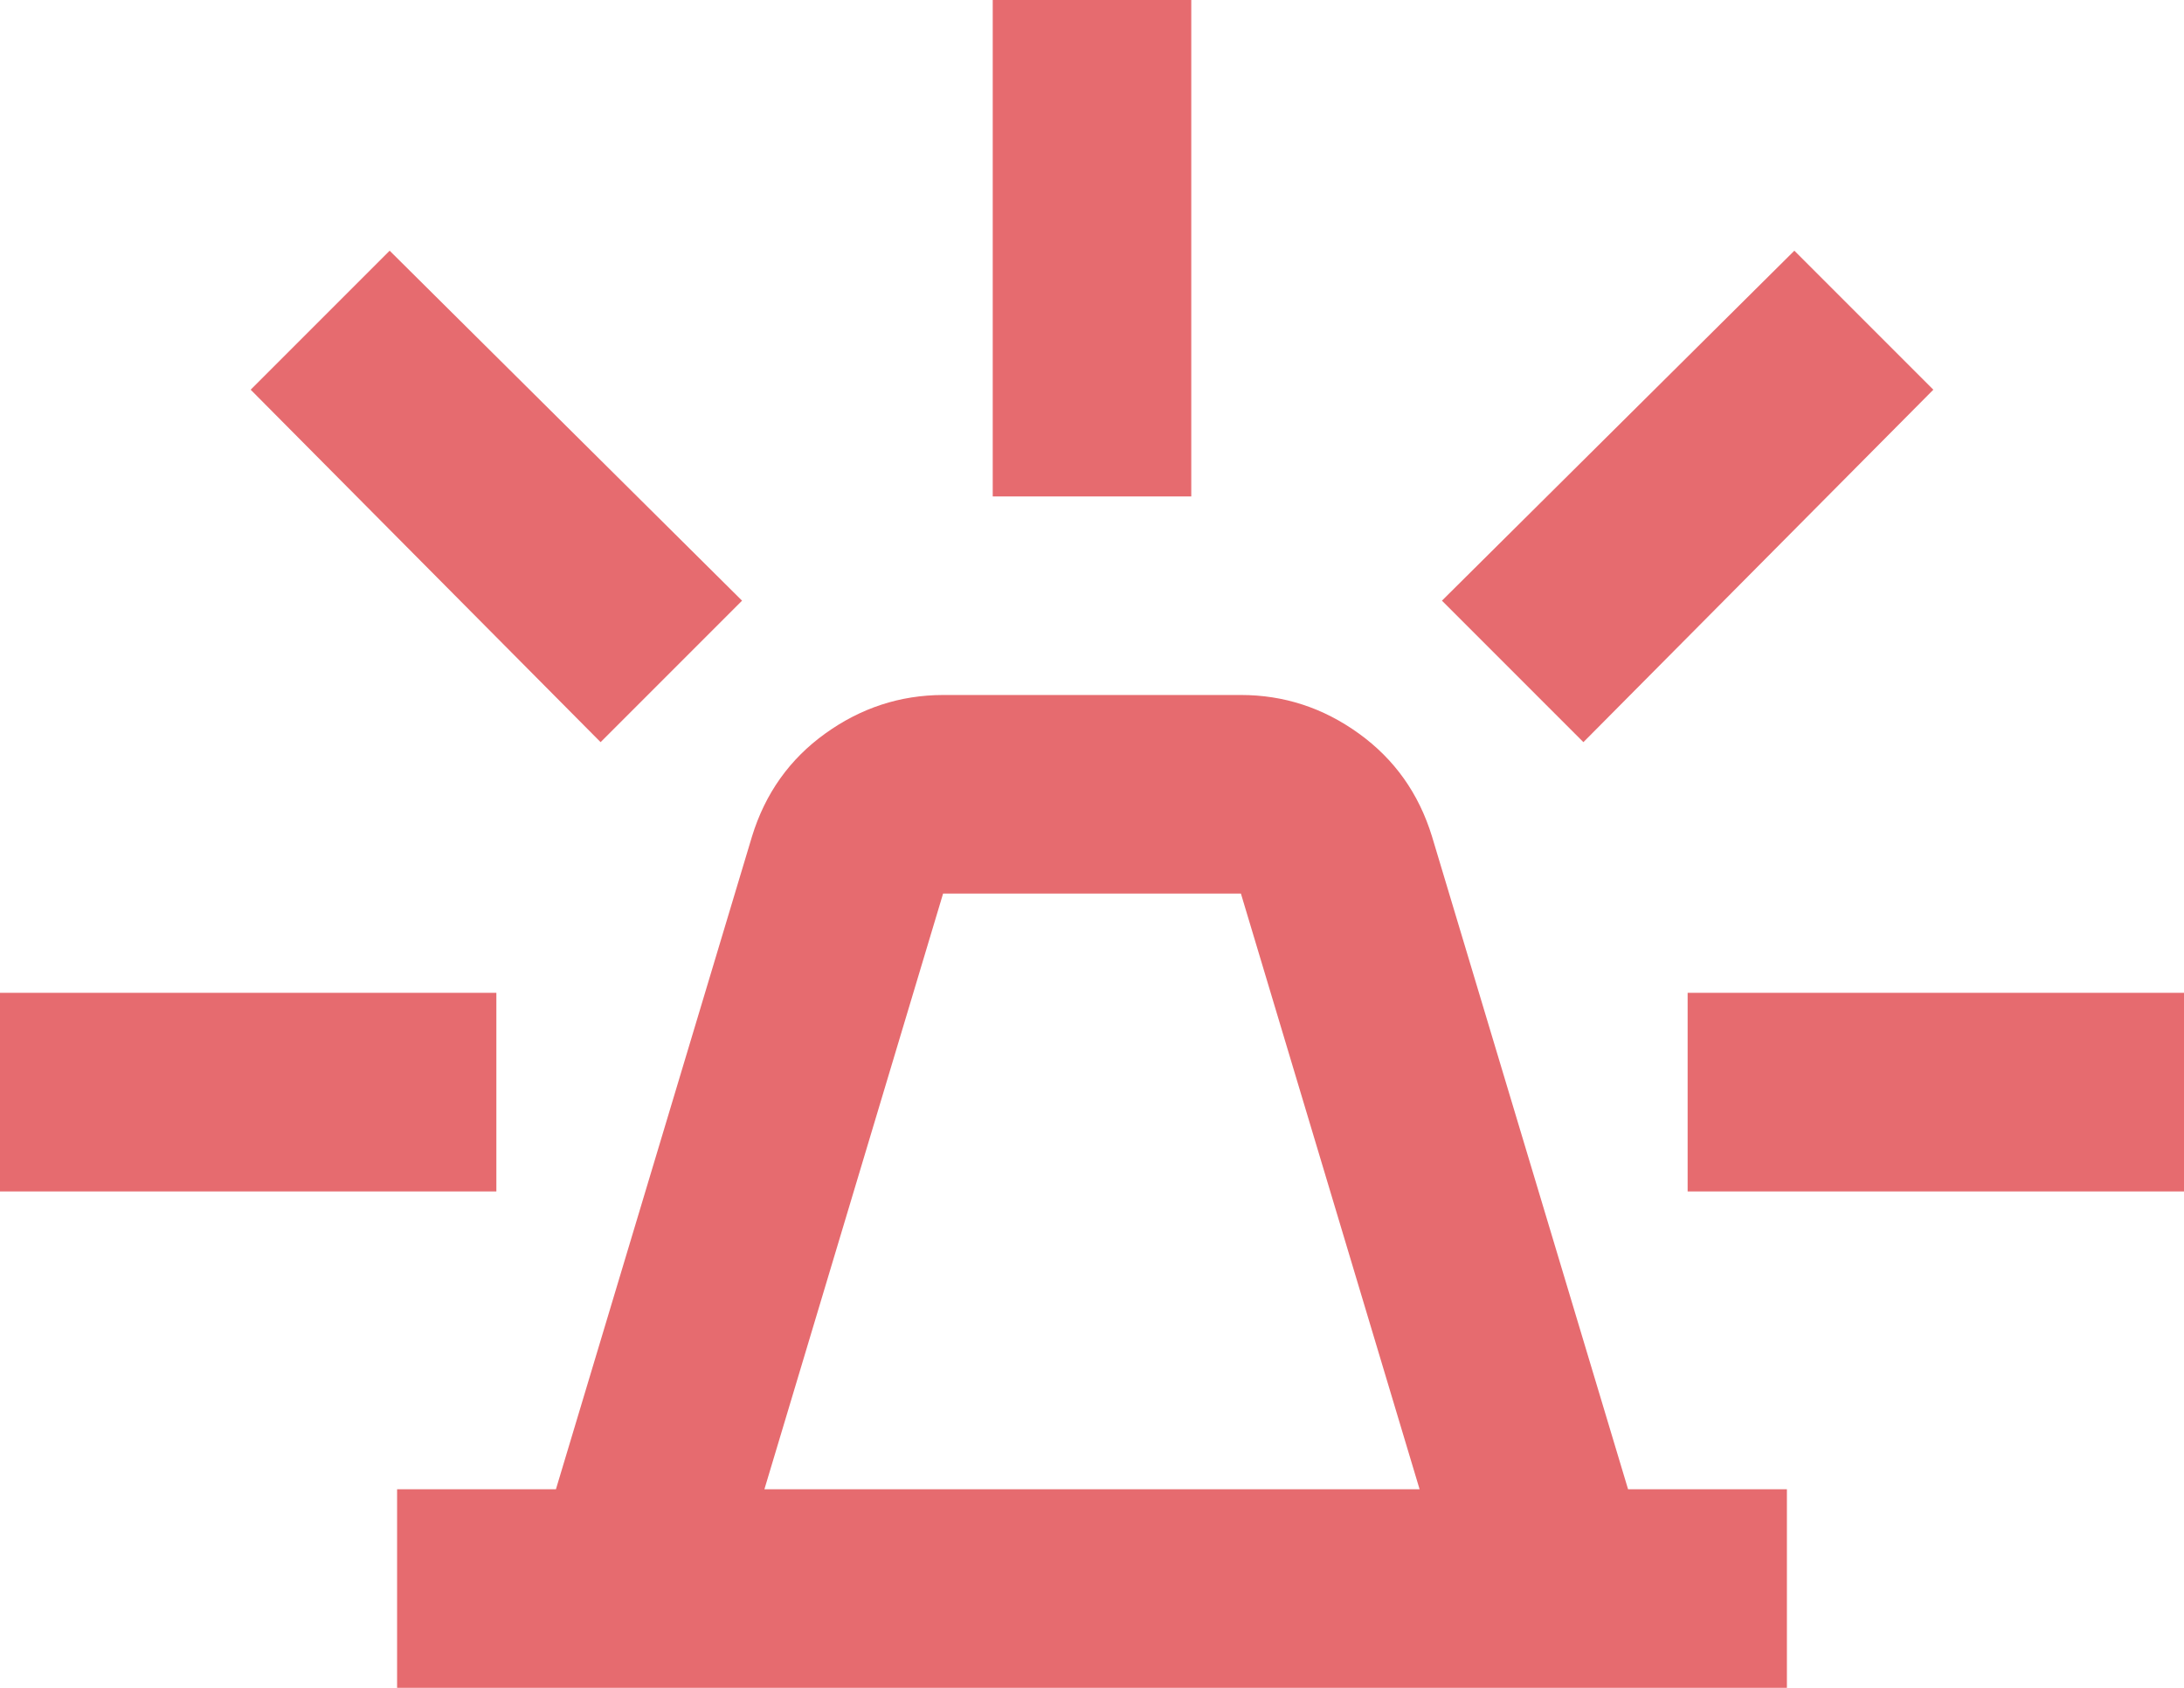 <svg width="22" height="17" viewBox="0 0 22 17" fill="none" xmlns="http://www.w3.org/2000/svg">
<path d="M4 17V15H5.6L7.575 8.425C7.708 7.992 7.954 7.646 8.313 7.388C8.672 7.13 9.067 7.001 9.5 7H12.5C12.933 7 13.329 7.129 13.688 7.388C14.047 7.647 14.292 7.992 14.425 8.425L16.4 15H18V17H4ZM7.7 15H14.3L12.5 9H9.5L7.7 15ZM10 5V0H12V5H10ZM15.95 7.475L14.525 6.05L18.075 2.525L19.475 3.925L15.95 7.475ZM17 12V10H22V12H17ZM6.05 7.475L2.525 3.925L3.925 2.525L7.475 6.05L6.05 7.475ZM0 12V10H5V12H0Z" fill="#E66B6F"/>
</svg>
